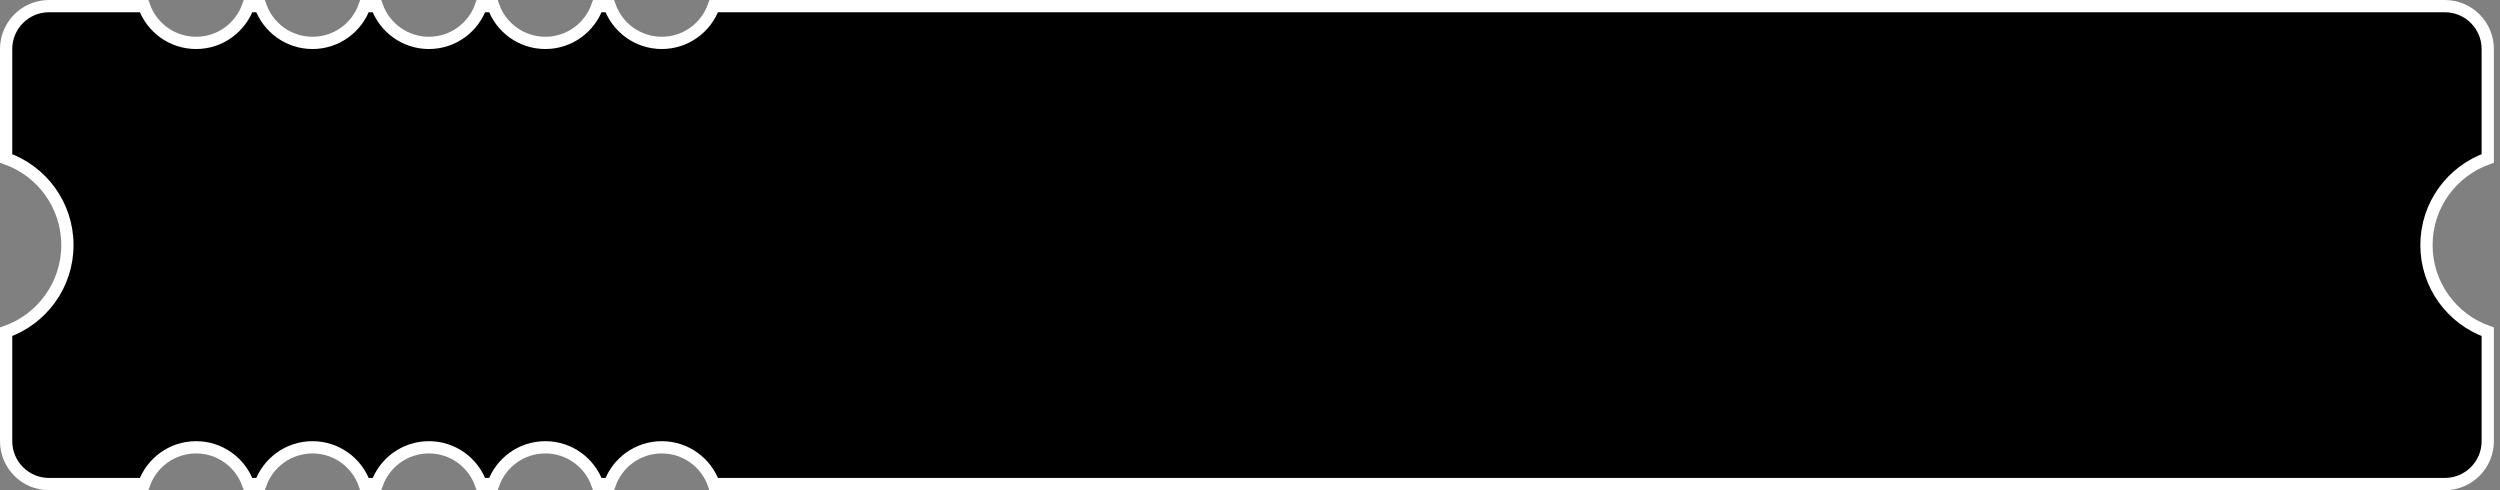 <svg xmlns="http://www.w3.org/2000/svg" width="204" height="40" viewBox="0 0 204 40" fill="none">
<rect x="0" y="0" width="204" height="40" fill="#808080" stroke="none"/>
<path d="M44.5 3.5C46.46 3.5 48.126 2.248 48.744 0.5H49.756C50.374 2.248 52.04 3.5 54 3.5C55.96 3.5 57.626 2.248 58.244 0.5H199.5C201.433 0.5 203 2.067 203 4V12.927C200.087 13.956 198 16.734 198 20C198 23.266 200.087 26.044 203 27.073V36C203 37.933 201.433 39.5 199.5 39.5H58.244C57.626 37.752 55.96 36.5 54 36.5C52.04 36.5 50.374 37.752 49.756 39.5H48.744C48.126 37.752 46.46 36.5 44.5 36.5C42.54 36.5 40.874 37.752 40.256 39.5H39.244C38.626 37.752 36.96 36.5 35 36.5C33.04 36.5 31.374 37.752 30.756 39.5H29.744C29.126 37.752 27.46 36.5 25.5 36.5C23.54 36.5 21.874 37.752 21.256 39.5H20.244C19.626 37.752 17.96 36.5 16 36.5C14.04 36.5 12.374 37.752 11.756 39.5H4C2.067 39.5 0.5 37.933 0.5 36V27.073C3.413 26.044 5.5 23.266 5.5 20C5.5 16.734 3.413 13.956 0.5 12.927V4C0.5 2.067 2.067 0.5 4 0.5H11.756C12.374 2.248 14.04 3.5 16 3.5C17.96 3.5 19.626 2.248 20.244 0.5H21.256C21.874 2.248 23.54 3.5 25.5 3.5C27.46 3.5 29.126 2.248 29.744 0.5H30.756C31.374 2.248 33.04 3.5 35 3.5C36.96 3.5 38.626 2.248 39.244 0.5H40.256C40.874 2.248 42.54 3.5 44.5 3.5Z" fill="black" stroke="white"/>
</svg>
